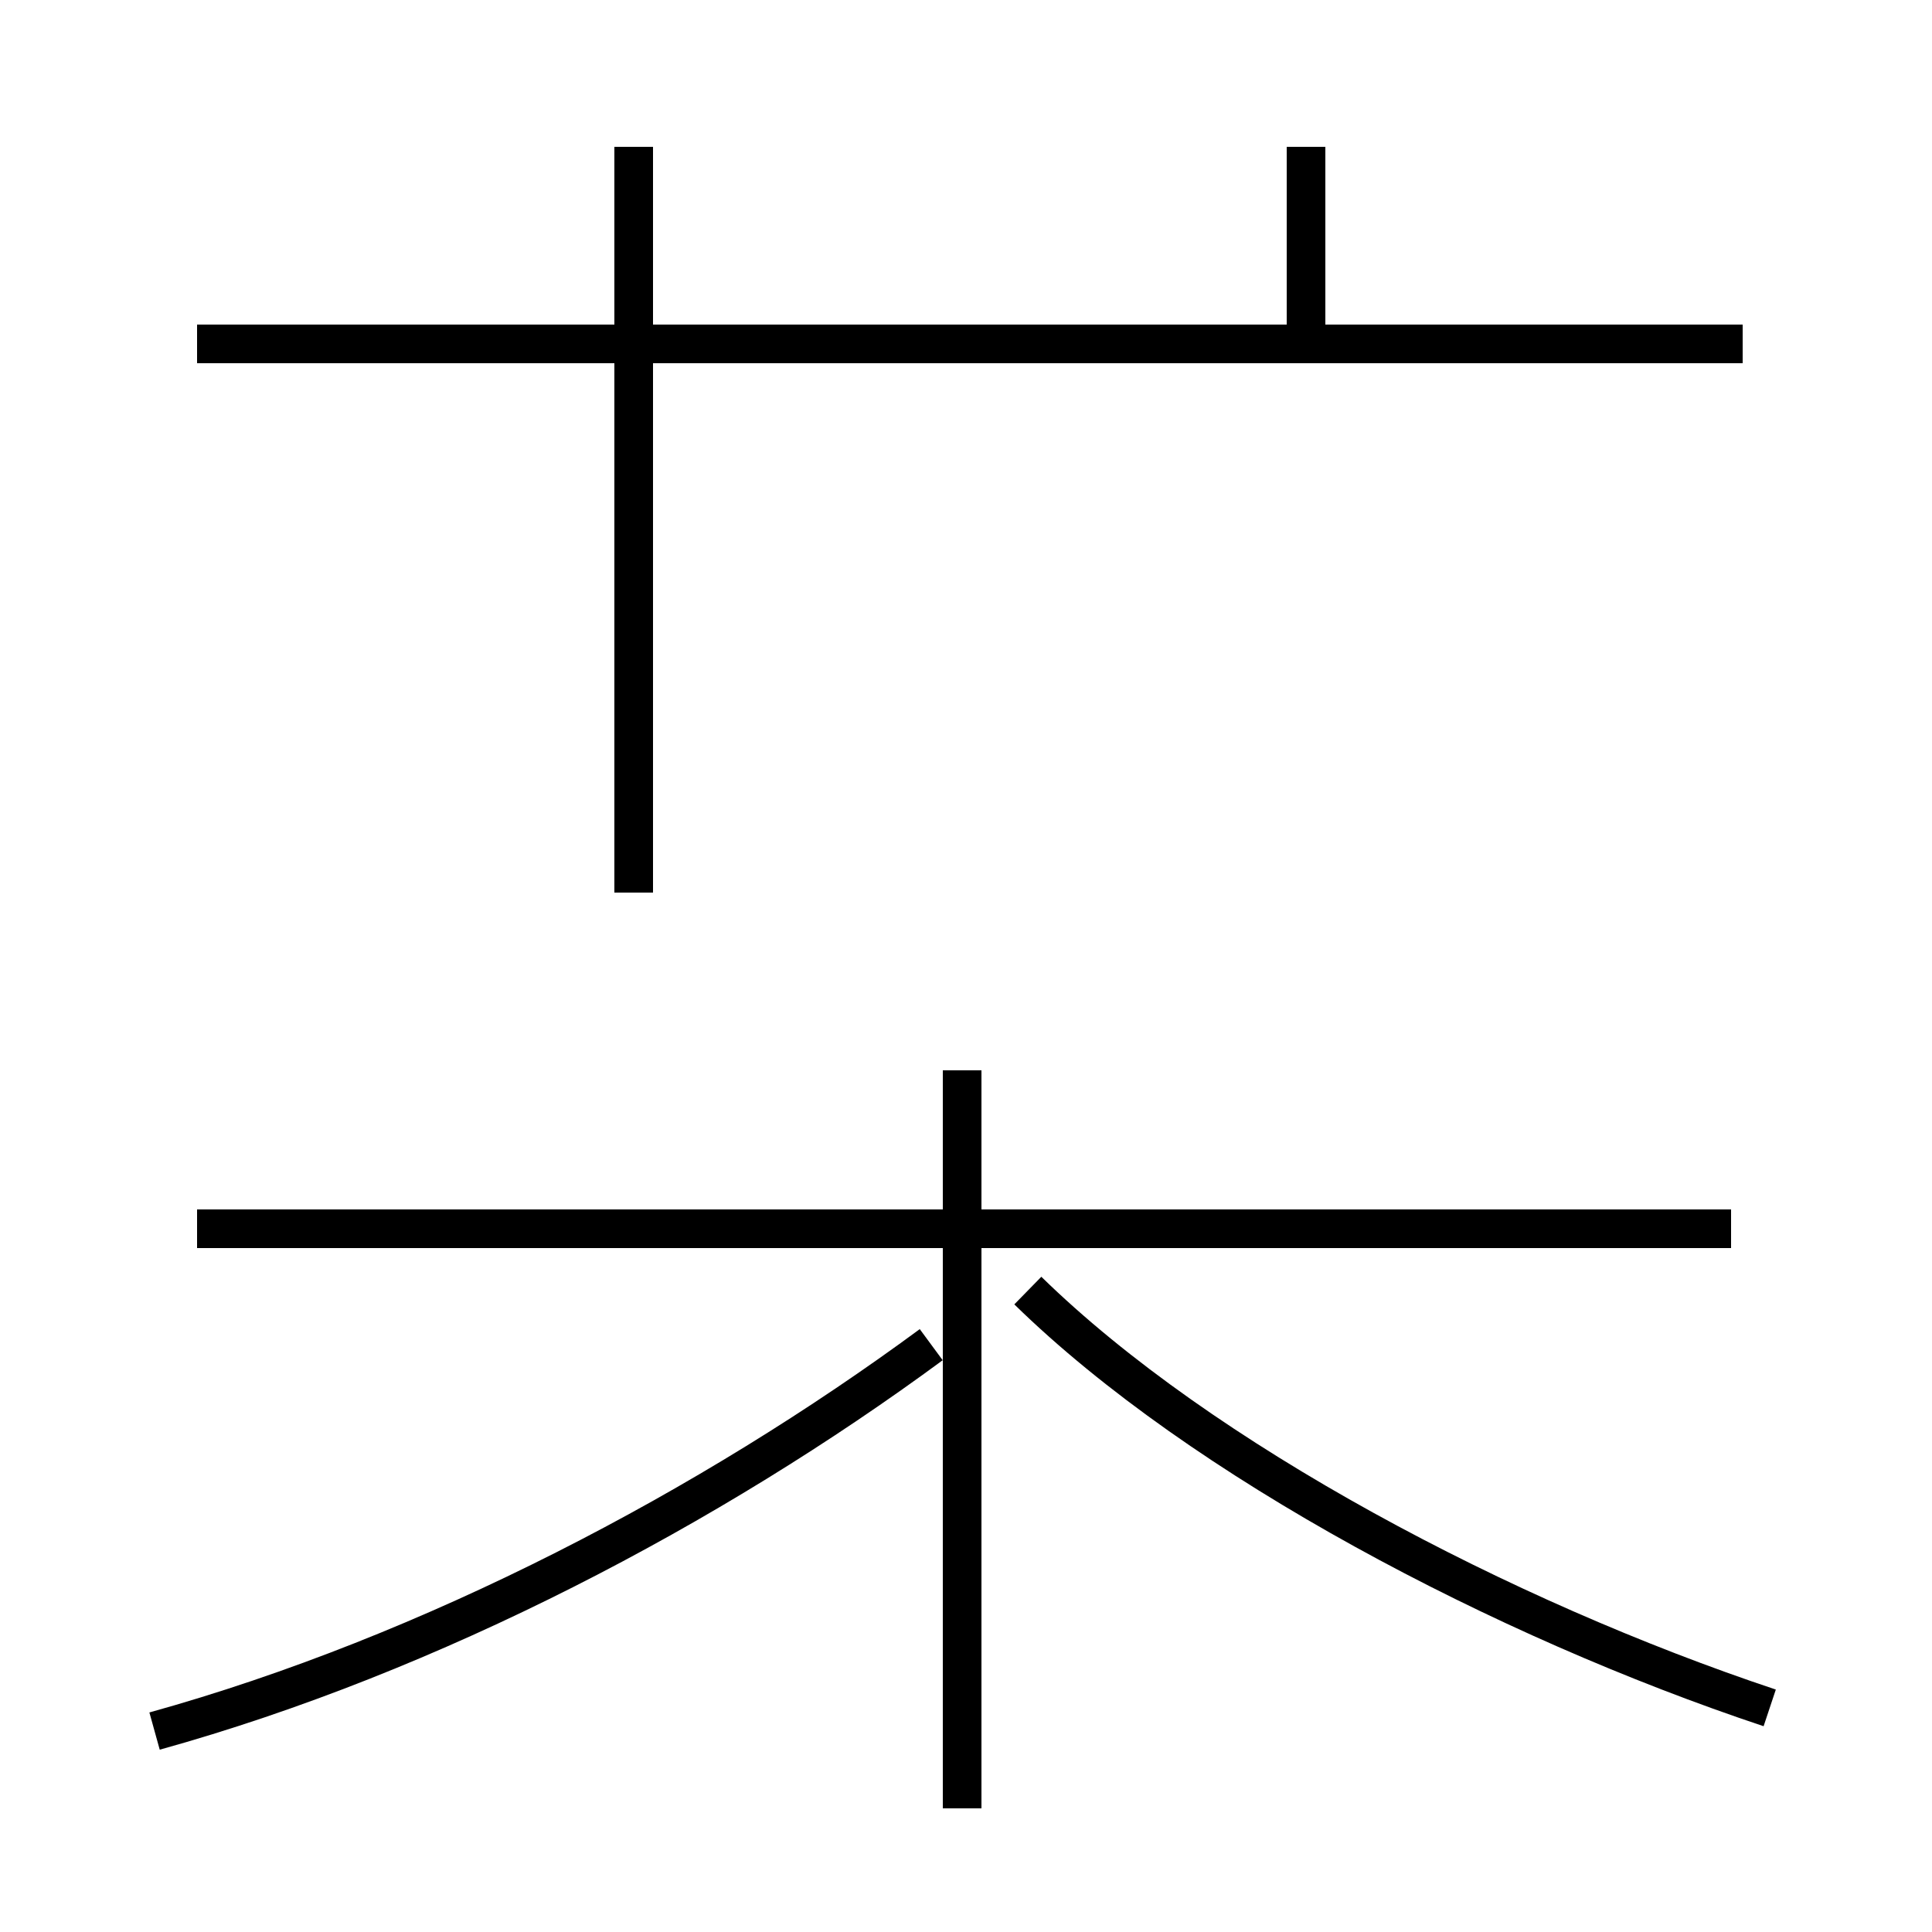 <?xml version='1.0' encoding='utf8'?>
<svg viewBox="0.0 -44.0 50.0 50.0" version="1.1" xmlns="http://www.w3.org/2000/svg">
<rect x="0.0" y="-44.0" width="50.0" height="50.0" fill="#808080" stroke="none"/>
<rect x="-1000" y="-1000" width="2000" height="2000" stroke="white" fill="white"/>
<g style="fill:none; stroke:#000000;  stroke-width:1">
<path d="M 45.1 35.1 L 5.1 35.1 M 16.4 20.9 L 16.4 40.2 M 33.8 34.9 L 33.8 40.2 M 24.9 -2.8 L 24.9 16.3 M 44.8 12.2 L 5.1 12.2 M 4.0 -0.8 C 11.2 1.2 18.4 5.0 24.1 9.2 M 45.8 -0.2 C 38.9 2.1 31.1 6.2 26.6 10.6" transform="scale(1, -1)" />
</g>
</svg>